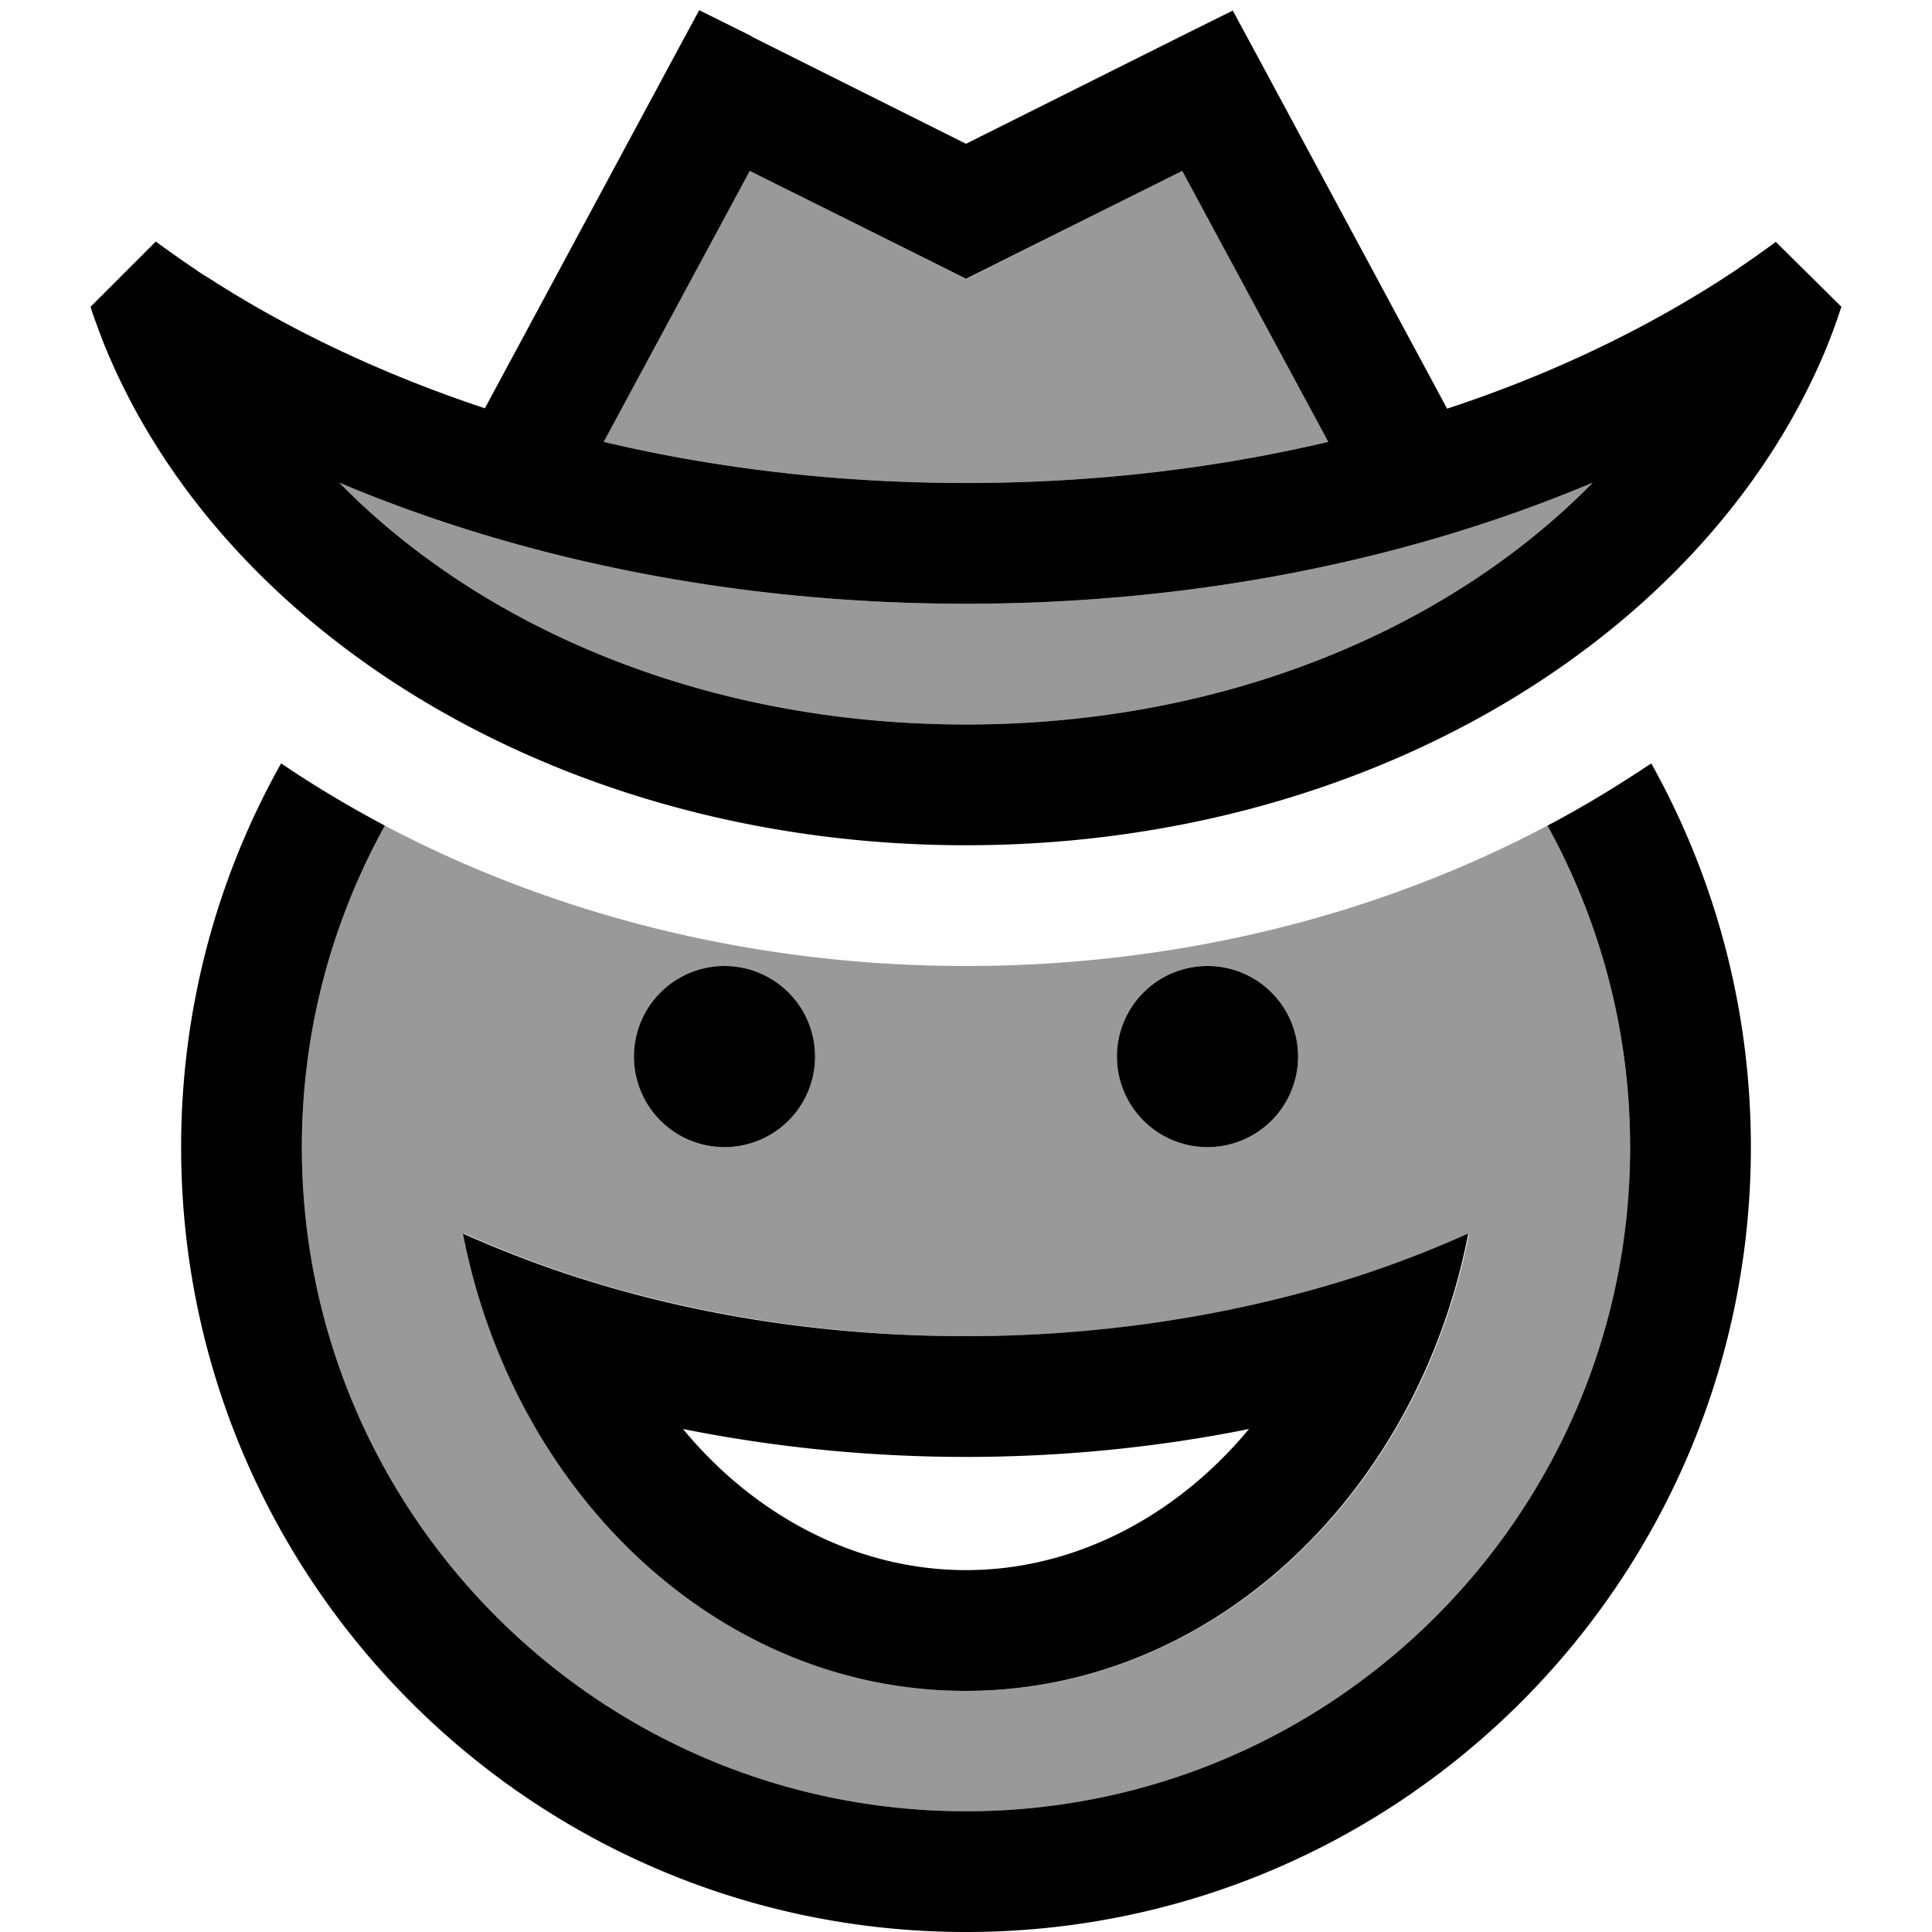 <svg fill="currentColor" xmlns="http://www.w3.org/2000/svg" viewBox="0 0 512 512"><!--! Font Awesome Pro 6.7.2 by @fontawesome - https://fontawesome.com License - https://fontawesome.com/license (Commercial License) Copyright 2024 Fonticons, Inc. --><defs><style>.fa-secondary{opacity:.4}</style></defs><path class="fa-secondary" d="M80 304c0-30.9 8-59.9 22-85.2c44.5 23.5 97.4 37.2 154 37.2s109.5-13.6 154.1-37.2C424 244.1 432 273.1 432 304c0 97.2-78.8 176-176 176s-176-78.8-176-176zm9.9-176.1C138.7 148.5 195.7 160 256 160s117.3-11.5 166.1-32.1C385 165.8 325.9 192 256 192s-129-26.2-166.1-64.1zm33 199c2.7 14 7.1 27.2 12.9 39.5c23 48.6 68.2 81.7 120.3 81.7s97.3-33.1 120.3-81.7c5.8-12.3 10.2-25.5 12.9-39.5c-11.6 5.2-23.9 9.8-36.7 13.6c-29.6 8.8-62.2 13.6-96.4 13.6s-66.8-4.9-96.4-13.6c-12.8-3.8-25.1-8.4-36.7-13.6zM160 117.1l38.7-71.8 50.1 25.1 7.2 3.6 7.2-3.6 50.1-25.1L352 117.1c-30 7.1-62.3 10.9-96 10.9s-65.9-3.8-96-10.9zM168 280a24 24 0 1 0 48 0 24 24 0 1 0 -48 0zm128 0a24 24 0 1 0 48 0 24 24 0 1 0 -48 0z"/><path class="fa-primary" d="M199.2 9.7L256 38.1 312.8 9.7l13.9-6.9 7.4 13.7 49.4 91.8c27.1-8.9 51.8-20.7 73.3-34.6c.9-.6 1.8-1.2 2.6-1.7c3.8-2.6 7.6-5.2 11.2-7.9L488 81.3c-.5 1.4-.9 2.7-1.4 4.1c-1.1 3.1-2.3 6.2-3.6 9.2C450.5 169.9 361.2 224 256 224S61.5 169.9 29 94.6c-1.3-3-2.5-6.1-3.6-9.2c-.5-1.3-1-2.7-1.4-4.1L41.3 64c3.6 2.7 7.4 5.3 11.2 7.9c.9 .6 1.8 1.2 2.7 1.7c21.5 13.9 46.2 25.6 73.3 34.6l49.4-91.8 7.4-13.7 13.9 6.9zM352 117.1L313.3 45.3 263.2 70.3 256 73.9l-7.2-3.6L198.7 45.3 160 117.1c30 7.1 62.3 10.9 96 10.9s65.9-3.8 96-10.9zm70.1 10.8C373.3 148.5 316.3 160 256 160s-117.3-11.5-166.1-32.1C127 165.8 186.1 192 256 192s129-26.2 166.1-64.1zm-12 90.9c9.5-5 18.7-10.6 27.5-16.5C454.4 232.4 464 267.1 464 304c0 114.9-93.1 208-208 208S48 418.9 48 304c0-36.9 9.6-71.6 26.5-101.7c8.7 5.9 17.9 11.4 27.5 16.5C88 244.1 80 273.1 80 304c0 97.2 78.8 176 176 176s176-78.8 176-176c0-30.9-8-59.9-21.9-85.2zM192 256a24 24 0 1 1 0 48 24 24 0 1 1 0-48zm104 24a24 24 0 1 1 48 0 24 24 0 1 1 -48 0zM256 386.1c-25.9 0-51-2.6-75-7.4c19.5 23.6 46.7 37.4 75 37.4s55.4-13.8 75-37.4c-23.9 4.8-49.1 7.4-75 7.4zm0-32c34.2 0 66.8-4.9 96.4-13.6c12.9-3.8 25.1-8.4 36.7-13.6c-2.7 14-7.1 27.2-12.9 39.5c-23 48.6-68.2 81.7-120.3 81.7s-97.3-33.1-120.3-81.7c-5.8-12.3-10.2-25.5-12.9-39.5c11.6 5.2 23.9 9.8 36.7 13.6c29.6 8.8 62.2 13.6 96.4 13.6z"/></svg>